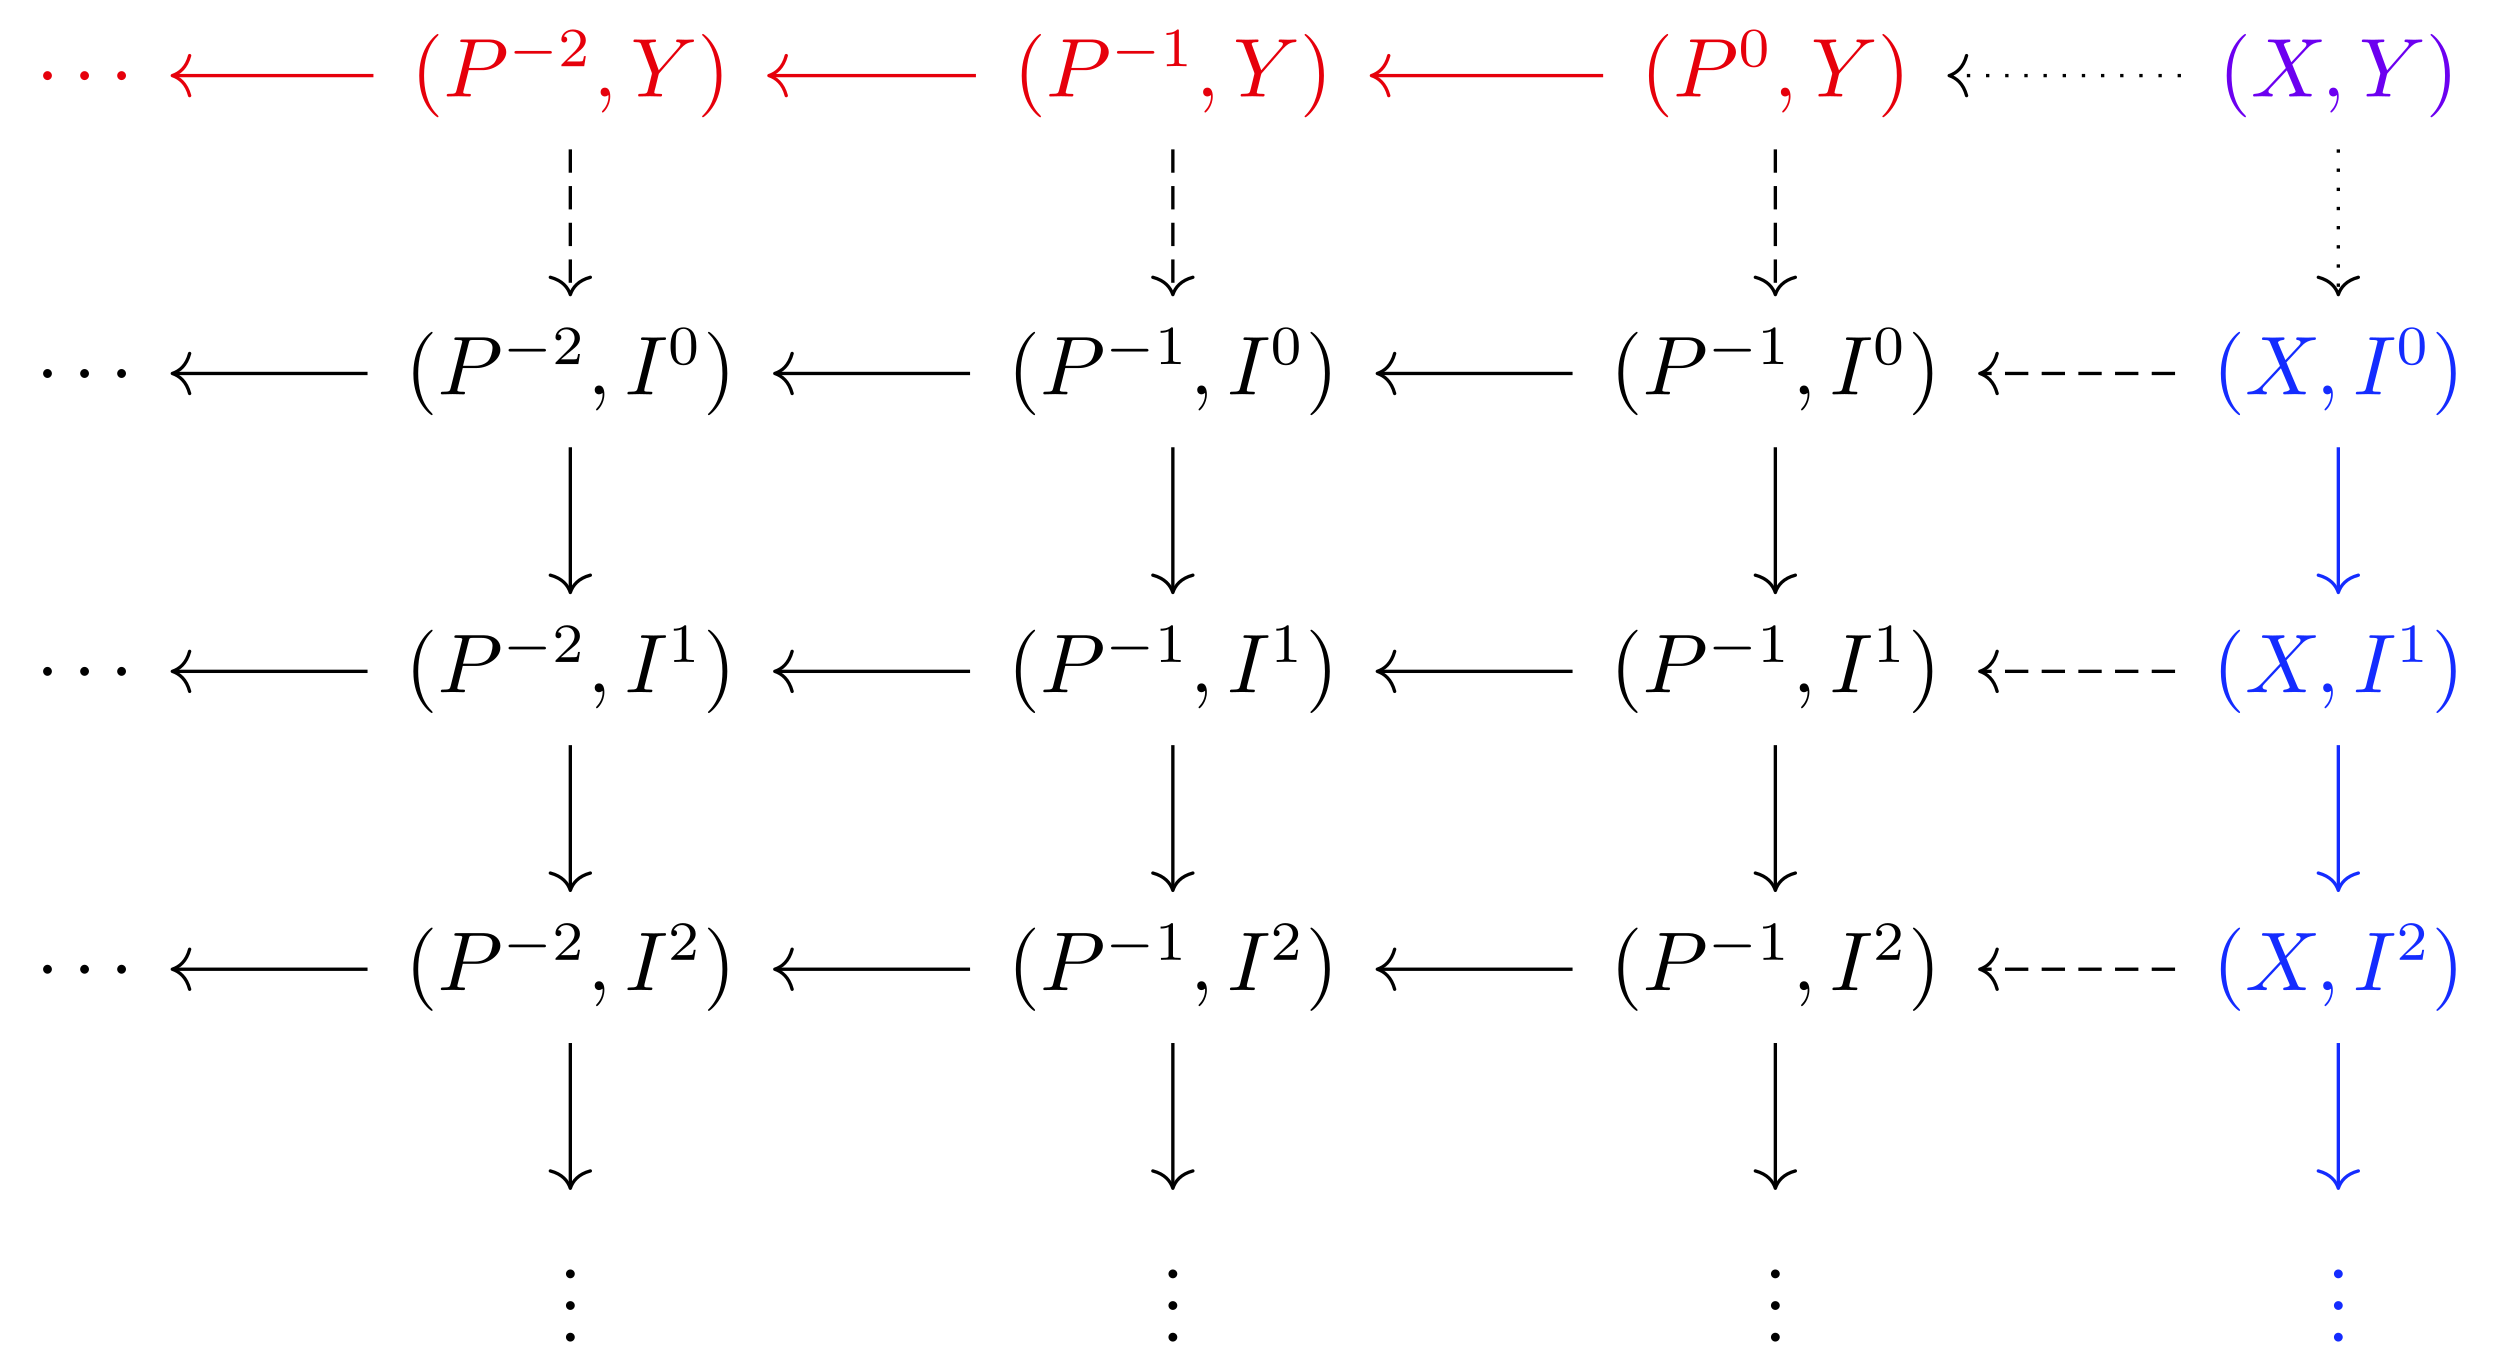 <?xml version="1.0" encoding="UTF-8"?>
<svg xmlns="http://www.w3.org/2000/svg" xmlns:xlink="http://www.w3.org/1999/xlink" width="314.853pt" height="172.802pt" viewBox="0 0 314.853 172.802" version="1.1">
<defs>
<g>
<symbol overflow="visible" id="glyph0-0">
<path style="stroke:none;" d=""/>
</symbol>
<symbol overflow="visible" id="glyph0-1">
<path style="stroke:none;" d="M 2.016 -2.625 C 2.016 -2.922 1.766 -3.188 1.453 -3.188 C 1.156 -3.188 0.906 -2.922 0.906 -2.625 C 0.906 -2.328 1.156 -2.062 1.453 -2.062 C 1.766 -2.062 2.016 -2.328 2.016 -2.625 Z M 2.016 -2.625 "/>
</symbol>
<symbol overflow="visible" id="glyph1-0">
<path style="stroke:none;" d=""/>
</symbol>
<symbol overflow="visible" id="glyph1-1">
<path style="stroke:none;" d="M 3.469 2.516 C 3.469 2.484 3.469 2.469 3.297 2.281 C 1.984 0.969 1.656 -1.016 1.656 -2.625 C 1.656 -4.453 2.047 -6.281 3.344 -7.594 C 3.469 -7.719 3.469 -7.734 3.469 -7.766 C 3.469 -7.844 3.438 -7.875 3.375 -7.875 C 3.266 -7.875 2.328 -7.156 1.703 -5.828 C 1.172 -4.672 1.047 -3.5 1.047 -2.625 C 1.047 -1.812 1.156 -0.531 1.734 0.656 C 2.359 1.938 3.266 2.625 3.375 2.625 C 3.438 2.625 3.469 2.594 3.469 2.516 Z M 3.469 2.516 "/>
</symbol>
<symbol overflow="visible" id="glyph1-2">
<path style="stroke:none;" d="M 3.031 -2.625 C 3.031 -3.438 2.922 -4.719 2.344 -5.906 C 1.719 -7.188 0.812 -7.875 0.703 -7.875 C 0.641 -7.875 0.594 -7.828 0.594 -7.766 C 0.594 -7.734 0.594 -7.719 0.797 -7.531 C 1.828 -6.484 2.422 -4.812 2.422 -2.625 C 2.422 -0.828 2.031 1.016 0.734 2.344 C 0.594 2.469 0.594 2.484 0.594 2.516 C 0.594 2.578 0.641 2.625 0.703 2.625 C 0.812 2.625 1.75 1.906 2.375 0.578 C 2.906 -0.578 3.031 -1.75 3.031 -2.625 Z M 3.031 -2.625 "/>
</symbol>
<symbol overflow="visible" id="glyph1-3">
<path style="stroke:none;" d="M 2.016 -0.562 C 2.016 -0.859 1.766 -1.109 1.453 -1.109 C 1.156 -1.109 0.906 -0.859 0.906 -0.562 C 0.906 -0.25 1.156 0 1.453 0 C 1.766 0 2.016 -0.25 2.016 -0.562 Z M 2.016 -0.562 "/>
</symbol>
<symbol overflow="visible" id="glyph2-0">
<path style="stroke:none;" d=""/>
</symbol>
<symbol overflow="visible" id="glyph2-1">
<path style="stroke:none;" d="M 3.188 -3.312 L 4.969 -3.312 C 6.453 -3.312 7.922 -4.406 7.922 -5.594 C 7.922 -6.391 7.219 -7.172 5.844 -7.172 L 2.453 -7.172 C 2.25 -7.172 2.125 -7.172 2.125 -6.969 C 2.125 -6.844 2.219 -6.844 2.438 -6.844 C 2.578 -6.844 2.766 -6.828 2.891 -6.828 C 3.062 -6.797 3.125 -6.766 3.125 -6.656 C 3.125 -6.609 3.109 -6.578 3.078 -6.453 L 1.672 -0.812 C 1.562 -0.406 1.547 -0.328 0.719 -0.328 C 0.531 -0.328 0.422 -0.328 0.422 -0.125 C 0.422 0 0.547 0 0.578 0 C 0.875 0 1.609 -0.031 1.906 -0.031 C 2.125 -0.031 2.359 -0.016 2.578 -0.016 C 2.812 -0.016 3.047 0 3.266 0 C 3.344 0 3.469 0 3.469 -0.203 C 3.469 -0.328 3.375 -0.328 3.188 -0.328 C 2.797 -0.328 2.5 -0.328 2.5 -0.516 C 2.5 -0.578 2.516 -0.625 2.531 -0.688 Z M 3.938 -6.453 C 4.031 -6.812 4.047 -6.844 4.5 -6.844 L 5.516 -6.844 C 6.391 -6.844 6.938 -6.562 6.938 -5.844 C 6.938 -5.422 6.734 -4.531 6.328 -4.141 C 5.797 -3.672 5.172 -3.594 4.703 -3.594 L 3.219 -3.594 Z M 3.938 -6.453 "/>
</symbol>
<symbol overflow="visible" id="glyph2-2">
<path style="stroke:none;" d="M 2.125 -0.016 C 2.125 -0.703 1.875 -1.109 1.453 -1.109 C 1.109 -1.109 0.906 -0.844 0.906 -0.562 C 0.906 -0.266 1.109 0 1.453 0 C 1.578 0 1.719 -0.047 1.828 -0.141 C 1.859 -0.156 1.875 -0.172 1.875 -0.172 C 1.891 -0.172 1.906 -0.156 1.906 -0.016 C 1.906 0.766 1.531 1.391 1.188 1.75 C 1.078 1.859 1.078 1.875 1.078 1.906 C 1.078 1.984 1.125 2.031 1.172 2.031 C 1.297 2.031 2.125 1.219 2.125 -0.016 Z M 2.125 -0.016 "/>
</symbol>
<symbol overflow="visible" id="glyph2-3">
<path style="stroke:none;" d="M 6.266 -5.969 L 6.422 -6.125 C 6.734 -6.438 7.078 -6.797 7.797 -6.844 C 7.906 -6.859 8 -6.859 8 -7.047 C 8 -7.125 7.953 -7.172 7.859 -7.172 C 7.594 -7.172 7.281 -7.141 7 -7.141 C 6.656 -7.141 6.297 -7.172 5.953 -7.172 C 5.891 -7.172 5.75 -7.172 5.75 -6.969 C 5.75 -6.859 5.859 -6.844 5.906 -6.844 C 5.984 -6.844 6.297 -6.828 6.297 -6.609 C 6.297 -6.422 6.047 -6.156 6 -6.094 L 3.562 -3.297 L 2.422 -6.422 C 2.359 -6.562 2.359 -6.578 2.359 -6.594 C 2.359 -6.844 2.859 -6.844 2.969 -6.844 C 3.125 -6.844 3.219 -6.844 3.219 -7.062 C 3.219 -7.172 3.094 -7.172 3.062 -7.172 C 2.766 -7.172 2.031 -7.141 1.75 -7.141 C 1.484 -7.141 0.828 -7.172 0.562 -7.172 C 0.5 -7.172 0.375 -7.172 0.375 -6.969 C 0.375 -6.844 0.469 -6.844 0.609 -6.844 C 1.234 -6.844 1.281 -6.75 1.375 -6.484 L 2.672 -3.031 C 2.672 -3 2.703 -2.891 2.703 -2.859 C 2.703 -2.828 2.281 -1.141 2.234 -0.938 C 2.094 -0.375 2.094 -0.344 1.25 -0.328 C 1.047 -0.328 0.969 -0.328 0.969 -0.109 C 0.969 0 1.094 0 1.109 0 C 1.406 0 2.141 -0.031 2.438 -0.031 C 2.734 -0.031 3.484 0 3.781 0 C 3.859 0 3.984 0 3.984 -0.203 C 3.984 -0.328 3.891 -0.328 3.688 -0.328 C 3.672 -0.328 3.469 -0.328 3.281 -0.344 C 3.062 -0.375 3 -0.391 3 -0.516 C 3 -0.594 3.094 -0.953 3.156 -1.172 L 3.516 -2.656 C 3.562 -2.859 3.578 -2.891 3.672 -2.984 Z M 6.266 -5.969 "/>
</symbol>
<symbol overflow="visible" id="glyph2-4">
<path style="stroke:none;" d="M 5.094 -4.312 L 4.203 -6.406 C 4.172 -6.484 4.156 -6.531 4.156 -6.547 C 4.156 -6.609 4.344 -6.797 4.781 -6.844 C 4.875 -6.859 4.984 -6.859 4.984 -7.047 C 4.984 -7.172 4.859 -7.172 4.828 -7.172 C 4.406 -7.172 3.953 -7.141 3.5 -7.141 C 3.25 -7.141 2.594 -7.172 2.328 -7.172 C 2.266 -7.172 2.141 -7.172 2.141 -6.969 C 2.141 -6.844 2.25 -6.844 2.391 -6.844 C 3.016 -6.844 3.078 -6.734 3.172 -6.516 L 4.406 -3.578 L 2.188 -1.203 L 2.062 -1.078 C 1.547 -0.531 1.047 -0.359 0.516 -0.328 C 0.375 -0.312 0.281 -0.312 0.281 -0.109 C 0.281 -0.109 0.281 0 0.422 0 C 0.734 0 1.078 -0.031 1.406 -0.031 C 1.797 -0.031 2.203 0 2.578 0 C 2.641 0 2.766 0 2.766 -0.203 C 2.766 -0.312 2.672 -0.328 2.641 -0.328 C 2.547 -0.344 2.219 -0.359 2.219 -0.656 C 2.219 -0.812 2.391 -0.984 2.516 -1.125 L 3.578 -2.25 L 4.531 -3.281 L 5.594 -0.781 C 5.625 -0.656 5.641 -0.656 5.641 -0.625 C 5.641 -0.547 5.438 -0.375 5.031 -0.328 C 4.906 -0.312 4.812 -0.297 4.812 -0.125 C 4.812 0 4.938 0 4.984 0 C 5.266 0 6 -0.031 6.297 -0.031 C 6.562 -0.031 7.203 0 7.469 0 C 7.531 0 7.672 0 7.672 -0.203 C 7.672 -0.328 7.562 -0.328 7.469 -0.328 C 6.766 -0.344 6.75 -0.375 6.578 -0.781 C 6.156 -1.766 5.453 -3.406 5.219 -4.031 C 5.938 -4.766 7.031 -6.016 7.375 -6.312 C 7.672 -6.562 8.078 -6.812 8.703 -6.844 C 8.844 -6.859 8.938 -6.859 8.938 -7.062 C 8.938 -7.062 8.938 -7.172 8.797 -7.172 C 8.484 -7.172 8.141 -7.141 7.812 -7.141 C 7.422 -7.141 7.031 -7.172 6.641 -7.172 C 6.578 -7.172 6.453 -7.172 6.453 -6.969 C 6.453 -6.891 6.5 -6.859 6.578 -6.844 C 6.672 -6.828 7 -6.812 7 -6.516 C 7 -6.375 6.875 -6.234 6.797 -6.141 Z M 5.094 -4.312 "/>
</symbol>
<symbol overflow="visible" id="glyph2-5">
<path style="stroke:none;" d="M 3.922 -6.359 C 4.016 -6.734 4.047 -6.844 4.875 -6.844 C 5.141 -6.844 5.219 -6.844 5.219 -7.047 C 5.219 -7.172 5.109 -7.172 5.062 -7.172 C 4.75 -7.172 3.984 -7.141 3.672 -7.141 C 3.359 -7.141 2.594 -7.172 2.281 -7.172 C 2.203 -7.172 2.062 -7.172 2.062 -6.969 C 2.062 -6.844 2.156 -6.844 2.359 -6.844 C 2.797 -6.844 3.094 -6.844 3.094 -6.641 C 3.094 -6.594 3.094 -6.578 3.062 -6.484 L 1.656 -0.812 C 1.547 -0.438 1.516 -0.328 0.688 -0.328 C 0.453 -0.328 0.359 -0.328 0.359 -0.109 C 0.359 0 0.484 0 0.516 0 C 0.812 0 1.578 -0.031 1.891 -0.031 C 2.203 -0.031 2.984 0 3.297 0 C 3.375 0 3.5 0 3.5 -0.203 C 3.5 -0.328 3.422 -0.328 3.188 -0.328 C 3 -0.328 2.953 -0.328 2.734 -0.344 C 2.516 -0.375 2.484 -0.406 2.484 -0.531 C 2.484 -0.609 2.5 -0.688 2.516 -0.766 Z M 3.922 -6.359 "/>
</symbol>
<symbol overflow="visible" id="glyph3-0">
<path style="stroke:none;" d=""/>
</symbol>
<symbol overflow="visible" id="glyph3-1">
<path style="stroke:none;" d="M 5.188 -1.578 C 5.297 -1.578 5.469 -1.578 5.469 -1.734 C 5.469 -1.922 5.297 -1.922 5.188 -1.922 L 1.031 -1.922 C 0.922 -1.922 0.75 -1.922 0.75 -1.75 C 0.75 -1.578 0.906 -1.578 1.031 -1.578 Z M 5.188 -1.578 "/>
</symbol>
<symbol overflow="visible" id="glyph4-0">
<path style="stroke:none;" d=""/>
</symbol>
<symbol overflow="visible" id="glyph4-1">
<path style="stroke:none;" d="M 3.516 -1.266 L 3.281 -1.266 C 3.266 -1.109 3.188 -0.703 3.094 -0.641 C 3.047 -0.594 2.516 -0.594 2.406 -0.594 L 1.125 -0.594 C 1.859 -1.234 2.109 -1.438 2.516 -1.766 C 3.031 -2.172 3.516 -2.609 3.516 -3.266 C 3.516 -4.109 2.781 -4.625 1.891 -4.625 C 1.031 -4.625 0.438 -4.016 0.438 -3.375 C 0.438 -3.031 0.734 -2.984 0.812 -2.984 C 0.969 -2.984 1.172 -3.109 1.172 -3.359 C 1.172 -3.484 1.125 -3.734 0.766 -3.734 C 0.984 -4.219 1.453 -4.375 1.781 -4.375 C 2.484 -4.375 2.844 -3.828 2.844 -3.266 C 2.844 -2.656 2.406 -2.188 2.188 -1.938 L 0.516 -0.266 C 0.438 -0.203 0.438 -0.188 0.438 0 L 3.312 0 Z M 3.516 -1.266 "/>
</symbol>
<symbol overflow="visible" id="glyph4-2">
<path style="stroke:none;" d="M 2.328 -4.438 C 2.328 -4.625 2.328 -4.625 2.125 -4.625 C 1.672 -4.188 1.047 -4.188 0.766 -4.188 L 0.766 -3.938 C 0.922 -3.938 1.391 -3.938 1.766 -4.125 L 1.766 -0.578 C 1.766 -0.344 1.766 -0.25 1.078 -0.25 L 0.812 -0.25 L 0.812 0 C 0.938 0 1.797 -0.031 2.047 -0.031 C 2.266 -0.031 3.141 0 3.297 0 L 3.297 -0.25 L 3.031 -0.25 C 2.328 -0.25 2.328 -0.344 2.328 -0.578 Z M 2.328 -4.438 "/>
</symbol>
<symbol overflow="visible" id="glyph4-3">
<path style="stroke:none;" d="M 3.594 -2.219 C 3.594 -2.984 3.5 -3.547 3.188 -4.031 C 2.969 -4.344 2.531 -4.625 1.984 -4.625 C 0.359 -4.625 0.359 -2.719 0.359 -2.219 C 0.359 -1.719 0.359 0.141 1.984 0.141 C 3.594 0.141 3.594 -1.719 3.594 -2.219 Z M 1.984 -0.062 C 1.656 -0.062 1.234 -0.25 1.094 -0.812 C 1 -1.219 1 -1.797 1 -2.312 C 1 -2.828 1 -3.359 1.094 -3.734 C 1.25 -4.281 1.688 -4.438 1.984 -4.438 C 2.359 -4.438 2.719 -4.203 2.844 -3.797 C 2.953 -3.422 2.969 -2.922 2.969 -2.312 C 2.969 -1.797 2.969 -1.281 2.875 -0.844 C 2.734 -0.203 2.266 -0.062 1.984 -0.062 Z M 1.984 -0.062 "/>
</symbol>
</g>
</defs>
<g id="surface1">
<g style="fill:rgb(90.195%,0%,4.314%);fill-opacity:1;">
  <use xlink:href="#glyph0-1" x="4.521" y="12.148"/>
</g>
<g style="fill:rgb(90.195%,0%,4.314%);fill-opacity:1;">
  <use xlink:href="#glyph0-1" x="9.191" y="12.148"/>
</g>
<g style="fill:rgb(90.195%,0%,4.314%);fill-opacity:1;">
  <use xlink:href="#glyph0-1" x="13.851" y="12.148"/>
</g>
<g style="fill:rgb(90.195%,0%,4.314%);fill-opacity:1;">
  <use xlink:href="#glyph1-1" x="51.752" y="12.148"/>
</g>
<g style="fill:rgb(90.195%,0%,4.314%);fill-opacity:1;">
  <use xlink:href="#glyph2-1" x="55.836" y="12.148"/>
</g>
<g style="fill:rgb(90.195%,0%,4.314%);fill-opacity:1;">
  <use xlink:href="#glyph3-1" x="64.035" y="8.337"/>
</g>
<g style="fill:rgb(90.195%,0%,4.314%);fill-opacity:1;">
  <use xlink:href="#glyph4-1" x="70.262" y="8.337"/>
</g>
<g style="fill:rgb(90.195%,0%,4.314%);fill-opacity:1;">
  <use xlink:href="#glyph2-2" x="74.731" y="12.148"/>
</g>
<g style="fill:rgb(90.195%,0%,4.314%);fill-opacity:1;">
  <use xlink:href="#glyph2-3" x="79.401" y="12.148"/>
</g>
<g style="fill:rgb(90.195%,0%,4.314%);fill-opacity:1;">
  <use xlink:href="#glyph1-2" x="87.827" y="12.148"/>
</g>
<g style="fill:rgb(90.195%,0%,4.314%);fill-opacity:1;">
  <use xlink:href="#glyph1-1" x="127.632" y="12.148"/>
</g>
<g style="fill:rgb(90.195%,0%,4.314%);fill-opacity:1;">
  <use xlink:href="#glyph2-1" x="131.715" y="12.148"/>
</g>
<g style="fill:rgb(90.195%,0%,4.314%);fill-opacity:1;">
  <use xlink:href="#glyph3-1" x="139.914" y="8.337"/>
</g>
<g style="fill:rgb(90.195%,0%,4.314%);fill-opacity:1;">
  <use xlink:href="#glyph4-2" x="146.141" y="8.337"/>
</g>
<g style="fill:rgb(90.195%,0%,4.314%);fill-opacity:1;">
  <use xlink:href="#glyph2-2" x="150.61" y="12.148"/>
</g>
<g style="fill:rgb(90.195%,0%,4.314%);fill-opacity:1;">
  <use xlink:href="#glyph2-3" x="155.28" y="12.148"/>
</g>
<g style="fill:rgb(90.195%,0%,4.314%);fill-opacity:1;">
  <use xlink:href="#glyph1-2" x="163.706" y="12.148"/>
</g>
<g style="fill:rgb(90.195%,0%,4.314%);fill-opacity:1;">
  <use xlink:href="#glyph1-1" x="206.623" y="12.148"/>
</g>
<g style="fill:rgb(90.195%,0%,4.314%);fill-opacity:1;">
  <use xlink:href="#glyph2-1" x="210.707" y="12.148"/>
</g>
<g style="fill:rgb(90.195%,0%,4.314%);fill-opacity:1;">
  <use xlink:href="#glyph4-3" x="218.906" y="8.337"/>
</g>
<g style="fill:rgb(90.195%,0%,4.314%);fill-opacity:1;">
  <use xlink:href="#glyph2-2" x="223.375" y="12.148"/>
</g>
<g style="fill:rgb(90.195%,0%,4.314%);fill-opacity:1;">
  <use xlink:href="#glyph2-3" x="228.045" y="12.148"/>
</g>
<g style="fill:rgb(90.195%,0%,4.314%);fill-opacity:1;">
  <use xlink:href="#glyph1-2" x="236.471" y="12.148"/>
</g>
<g style="fill:rgb(42.354%,0%,94.119%);fill-opacity:1;">
  <use xlink:href="#glyph1-1" x="279.389" y="12.148"/>
</g>
<g style="fill:rgb(42.354%,0%,94.119%);fill-opacity:1;">
  <use xlink:href="#glyph2-4" x="283.473" y="12.148"/>
</g>
<g style="fill:rgb(42.354%,0%,94.119%);fill-opacity:1;">
  <use xlink:href="#glyph2-2" x="292.414" y="12.148"/>
</g>
<g style="fill:rgb(42.354%,0%,94.119%);fill-opacity:1;">
  <use xlink:href="#glyph2-3" x="297.074" y="12.148"/>
</g>
<g style="fill:rgb(42.354%,0%,94.119%);fill-opacity:1;">
  <use xlink:href="#glyph1-2" x="305.508" y="12.148"/>
</g>
<g style="fill:rgb(0%,0%,0%);fill-opacity:1;">
  <use xlink:href="#glyph0-1" x="4.52" y="49.663"/>
</g>
<g style="fill:rgb(0%,0%,0%);fill-opacity:1;">
  <use xlink:href="#glyph0-1" x="9.19" y="49.663"/>
</g>
<g style="fill:rgb(0%,0%,0%);fill-opacity:1;">
  <use xlink:href="#glyph0-1" x="13.85" y="49.663"/>
</g>
<g style="fill:rgb(0%,0%,0%);fill-opacity:1;">
  <use xlink:href="#glyph1-1" x="51.011" y="49.663"/>
</g>
<g style="fill:rgb(0%,0%,0%);fill-opacity:1;">
  <use xlink:href="#glyph2-1" x="55.095" y="49.663"/>
</g>
<g style="fill:rgb(0%,0%,0%);fill-opacity:1;">
  <use xlink:href="#glyph3-1" x="63.294" y="45.852"/>
</g>
<g style="fill:rgb(0%,0%,0%);fill-opacity:1;">
  <use xlink:href="#glyph4-1" x="69.521" y="45.852"/>
</g>
<g style="fill:rgb(0%,0%,0%);fill-opacity:1;">
  <use xlink:href="#glyph2-2" x="73.99" y="49.663"/>
</g>
<g style="fill:rgb(0%,0%,0%);fill-opacity:1;">
  <use xlink:href="#glyph2-5" x="78.66" y="49.663"/>
</g>
<g style="fill:rgb(0%,0%,0%);fill-opacity:1;">
  <use xlink:href="#glyph4-3" x="84.096" y="45.852"/>
</g>
<g style="fill:rgb(0%,0%,0%);fill-opacity:1;">
  <use xlink:href="#glyph1-2" x="88.566" y="49.663"/>
</g>
<g style="fill:rgb(0%,0%,0%);fill-opacity:1;">
  <use xlink:href="#glyph1-1" x="126.891" y="49.663"/>
</g>
<g style="fill:rgb(0%,0%,0%);fill-opacity:1;">
  <use xlink:href="#glyph2-1" x="130.974" y="49.663"/>
</g>
<g style="fill:rgb(0%,0%,0%);fill-opacity:1;">
  <use xlink:href="#glyph3-1" x="139.173" y="45.852"/>
</g>
<g style="fill:rgb(0%,0%,0%);fill-opacity:1;">
  <use xlink:href="#glyph4-2" x="145.4" y="45.852"/>
</g>
<g style="fill:rgb(0%,0%,0%);fill-opacity:1;">
  <use xlink:href="#glyph2-2" x="149.869" y="49.663"/>
</g>
<g style="fill:rgb(0%,0%,0%);fill-opacity:1;">
  <use xlink:href="#glyph2-5" x="154.539" y="49.663"/>
</g>
<g style="fill:rgb(0%,0%,0%);fill-opacity:1;">
  <use xlink:href="#glyph4-3" x="159.976" y="45.852"/>
</g>
<g style="fill:rgb(0%,0%,0%);fill-opacity:1;">
  <use xlink:href="#glyph1-2" x="164.445" y="49.663"/>
</g>
<g style="fill:rgb(0%,0%,0%);fill-opacity:1;">
  <use xlink:href="#glyph1-1" x="202.77" y="49.663"/>
</g>
<g style="fill:rgb(0%,0%,0%);fill-opacity:1;">
  <use xlink:href="#glyph2-1" x="206.853" y="49.663"/>
</g>
<g style="fill:rgb(0%,0%,0%);fill-opacity:1;">
  <use xlink:href="#glyph3-1" x="215.053" y="45.852"/>
</g>
<g style="fill:rgb(0%,0%,0%);fill-opacity:1;">
  <use xlink:href="#glyph4-2" x="221.279" y="45.852"/>
</g>
<g style="fill:rgb(0%,0%,0%);fill-opacity:1;">
  <use xlink:href="#glyph2-2" x="225.749" y="49.663"/>
</g>
<g style="fill:rgb(0%,0%,0%);fill-opacity:1;">
  <use xlink:href="#glyph2-5" x="230.419" y="49.663"/>
</g>
<g style="fill:rgb(0%,0%,0%);fill-opacity:1;">
  <use xlink:href="#glyph4-3" x="235.855" y="45.852"/>
</g>
<g style="fill:rgb(0%,0%,0%);fill-opacity:1;">
  <use xlink:href="#glyph1-2" x="240.324" y="49.663"/>
</g>
<g style="fill:rgb(7.841%,17.255%,100%);fill-opacity:1;">
  <use xlink:href="#glyph1-1" x="278.649" y="49.663"/>
</g>
<g style="fill:rgb(7.841%,17.255%,100%);fill-opacity:1;">
  <use xlink:href="#glyph2-4" x="282.733" y="49.663"/>
</g>
<g style="fill:rgb(7.841%,17.255%,100%);fill-opacity:1;">
  <use xlink:href="#glyph2-2" x="291.674" y="49.663"/>
</g>
<g style="fill:rgb(7.841%,17.255%,100%);fill-opacity:1;">
  <use xlink:href="#glyph2-5" x="296.334" y="49.663"/>
</g>
<g style="fill:rgb(7.841%,17.255%,100%);fill-opacity:1;">
  <use xlink:href="#glyph4-3" x="301.778" y="45.852"/>
</g>
<g style="fill:rgb(7.841%,17.255%,100%);fill-opacity:1;">
  <use xlink:href="#glyph1-2" x="306.248" y="49.663"/>
</g>
<g style="fill:rgb(0%,0%,0%);fill-opacity:1;">
  <use xlink:href="#glyph0-1" x="4.52" y="87.178"/>
</g>
<g style="fill:rgb(0%,0%,0%);fill-opacity:1;">
  <use xlink:href="#glyph0-1" x="9.19" y="87.178"/>
</g>
<g style="fill:rgb(0%,0%,0%);fill-opacity:1;">
  <use xlink:href="#glyph0-1" x="13.85" y="87.178"/>
</g>
<g style="fill:rgb(0%,0%,0%);fill-opacity:1;">
  <use xlink:href="#glyph1-1" x="51.011" y="87.178"/>
</g>
<g style="fill:rgb(0%,0%,0%);fill-opacity:1;">
  <use xlink:href="#glyph2-1" x="55.095" y="87.178"/>
</g>
<g style="fill:rgb(0%,0%,0%);fill-opacity:1;">
  <use xlink:href="#glyph3-1" x="63.294" y="83.367"/>
</g>
<g style="fill:rgb(0%,0%,0%);fill-opacity:1;">
  <use xlink:href="#glyph4-1" x="69.521" y="83.367"/>
</g>
<g style="fill:rgb(0%,0%,0%);fill-opacity:1;">
  <use xlink:href="#glyph2-2" x="73.99" y="87.178"/>
</g>
<g style="fill:rgb(0%,0%,0%);fill-opacity:1;">
  <use xlink:href="#glyph2-5" x="78.66" y="87.178"/>
</g>
<g style="fill:rgb(0%,0%,0%);fill-opacity:1;">
  <use xlink:href="#glyph4-2" x="84.096" y="83.367"/>
</g>
<g style="fill:rgb(0%,0%,0%);fill-opacity:1;">
  <use xlink:href="#glyph1-2" x="88.566" y="87.178"/>
</g>
<g style="fill:rgb(0%,0%,0%);fill-opacity:1;">
  <use xlink:href="#glyph1-1" x="126.891" y="87.178"/>
</g>
<g style="fill:rgb(0%,0%,0%);fill-opacity:1;">
  <use xlink:href="#glyph2-1" x="130.974" y="87.178"/>
</g>
<g style="fill:rgb(0%,0%,0%);fill-opacity:1;">
  <use xlink:href="#glyph3-1" x="139.173" y="83.367"/>
</g>
<g style="fill:rgb(0%,0%,0%);fill-opacity:1;">
  <use xlink:href="#glyph4-2" x="145.4" y="83.367"/>
</g>
<g style="fill:rgb(0%,0%,0%);fill-opacity:1;">
  <use xlink:href="#glyph2-2" x="149.869" y="87.178"/>
</g>
<g style="fill:rgb(0%,0%,0%);fill-opacity:1;">
  <use xlink:href="#glyph2-5" x="154.539" y="87.178"/>
</g>
<g style="fill:rgb(0%,0%,0%);fill-opacity:1;">
  <use xlink:href="#glyph4-2" x="159.976" y="83.367"/>
</g>
<g style="fill:rgb(0%,0%,0%);fill-opacity:1;">
  <use xlink:href="#glyph1-2" x="164.445" y="87.178"/>
</g>
<g style="fill:rgb(0%,0%,0%);fill-opacity:1;">
  <use xlink:href="#glyph1-1" x="202.77" y="87.178"/>
</g>
<g style="fill:rgb(0%,0%,0%);fill-opacity:1;">
  <use xlink:href="#glyph2-1" x="206.853" y="87.178"/>
</g>
<g style="fill:rgb(0%,0%,0%);fill-opacity:1;">
  <use xlink:href="#glyph3-1" x="215.053" y="83.367"/>
</g>
<g style="fill:rgb(0%,0%,0%);fill-opacity:1;">
  <use xlink:href="#glyph4-2" x="221.279" y="83.367"/>
</g>
<g style="fill:rgb(0%,0%,0%);fill-opacity:1;">
  <use xlink:href="#glyph2-2" x="225.749" y="87.178"/>
</g>
<g style="fill:rgb(0%,0%,0%);fill-opacity:1;">
  <use xlink:href="#glyph2-5" x="230.419" y="87.178"/>
</g>
<g style="fill:rgb(0%,0%,0%);fill-opacity:1;">
  <use xlink:href="#glyph4-2" x="235.855" y="83.367"/>
</g>
<g style="fill:rgb(0%,0%,0%);fill-opacity:1;">
  <use xlink:href="#glyph1-2" x="240.324" y="87.178"/>
</g>
<g style="fill:rgb(7.841%,17.255%,100%);fill-opacity:1;">
  <use xlink:href="#glyph1-1" x="278.649" y="87.178"/>
</g>
<g style="fill:rgb(7.841%,17.255%,100%);fill-opacity:1;">
  <use xlink:href="#glyph2-4" x="282.733" y="87.178"/>
</g>
<g style="fill:rgb(7.841%,17.255%,100%);fill-opacity:1;">
  <use xlink:href="#glyph2-2" x="291.674" y="87.178"/>
</g>
<g style="fill:rgb(7.841%,17.255%,100%);fill-opacity:1;">
  <use xlink:href="#glyph2-5" x="296.334" y="87.178"/>
</g>
<g style="fill:rgb(7.841%,17.255%,100%);fill-opacity:1;">
  <use xlink:href="#glyph4-2" x="301.778" y="83.367"/>
</g>
<g style="fill:rgb(7.841%,17.255%,100%);fill-opacity:1;">
  <use xlink:href="#glyph1-2" x="306.248" y="87.178"/>
</g>
<g style="fill:rgb(0%,0%,0%);fill-opacity:1;">
  <use xlink:href="#glyph0-1" x="4.52" y="124.693"/>
</g>
<g style="fill:rgb(0%,0%,0%);fill-opacity:1;">
  <use xlink:href="#glyph0-1" x="9.19" y="124.693"/>
</g>
<g style="fill:rgb(0%,0%,0%);fill-opacity:1;">
  <use xlink:href="#glyph0-1" x="13.85" y="124.693"/>
</g>
<g style="fill:rgb(0%,0%,0%);fill-opacity:1;">
  <use xlink:href="#glyph1-1" x="51.011" y="124.693"/>
</g>
<g style="fill:rgb(0%,0%,0%);fill-opacity:1;">
  <use xlink:href="#glyph2-1" x="55.095" y="124.693"/>
</g>
<g style="fill:rgb(0%,0%,0%);fill-opacity:1;">
  <use xlink:href="#glyph3-1" x="63.294" y="120.882"/>
</g>
<g style="fill:rgb(0%,0%,0%);fill-opacity:1;">
  <use xlink:href="#glyph4-1" x="69.521" y="120.882"/>
</g>
<g style="fill:rgb(0%,0%,0%);fill-opacity:1;">
  <use xlink:href="#glyph2-2" x="73.99" y="124.693"/>
</g>
<g style="fill:rgb(0%,0%,0%);fill-opacity:1;">
  <use xlink:href="#glyph2-5" x="78.66" y="124.693"/>
</g>
<g style="fill:rgb(0%,0%,0%);fill-opacity:1;">
  <use xlink:href="#glyph4-1" x="84.096" y="120.882"/>
</g>
<g style="fill:rgb(0%,0%,0%);fill-opacity:1;">
  <use xlink:href="#glyph1-2" x="88.566" y="124.693"/>
</g>
<g style="fill:rgb(0%,0%,0%);fill-opacity:1;">
  <use xlink:href="#glyph1-1" x="126.891" y="124.693"/>
</g>
<g style="fill:rgb(0%,0%,0%);fill-opacity:1;">
  <use xlink:href="#glyph2-1" x="130.974" y="124.693"/>
</g>
<g style="fill:rgb(0%,0%,0%);fill-opacity:1;">
  <use xlink:href="#glyph3-1" x="139.173" y="120.882"/>
</g>
<g style="fill:rgb(0%,0%,0%);fill-opacity:1;">
  <use xlink:href="#glyph4-2" x="145.4" y="120.882"/>
</g>
<g style="fill:rgb(0%,0%,0%);fill-opacity:1;">
  <use xlink:href="#glyph2-2" x="149.869" y="124.693"/>
</g>
<g style="fill:rgb(0%,0%,0%);fill-opacity:1;">
  <use xlink:href="#glyph2-5" x="154.539" y="124.693"/>
</g>
<g style="fill:rgb(0%,0%,0%);fill-opacity:1;">
  <use xlink:href="#glyph4-1" x="159.976" y="120.882"/>
</g>
<g style="fill:rgb(0%,0%,0%);fill-opacity:1;">
  <use xlink:href="#glyph1-2" x="164.445" y="124.693"/>
</g>
<g style="fill:rgb(0%,0%,0%);fill-opacity:1;">
  <use xlink:href="#glyph1-1" x="202.77" y="124.693"/>
</g>
<g style="fill:rgb(0%,0%,0%);fill-opacity:1;">
  <use xlink:href="#glyph2-1" x="206.853" y="124.693"/>
</g>
<g style="fill:rgb(0%,0%,0%);fill-opacity:1;">
  <use xlink:href="#glyph3-1" x="215.053" y="120.882"/>
</g>
<g style="fill:rgb(0%,0%,0%);fill-opacity:1;">
  <use xlink:href="#glyph4-2" x="221.279" y="120.882"/>
</g>
<g style="fill:rgb(0%,0%,0%);fill-opacity:1;">
  <use xlink:href="#glyph2-2" x="225.749" y="124.693"/>
</g>
<g style="fill:rgb(0%,0%,0%);fill-opacity:1;">
  <use xlink:href="#glyph2-5" x="230.419" y="124.693"/>
</g>
<g style="fill:rgb(0%,0%,0%);fill-opacity:1;">
  <use xlink:href="#glyph4-1" x="235.855" y="120.882"/>
</g>
<g style="fill:rgb(0%,0%,0%);fill-opacity:1;">
  <use xlink:href="#glyph1-2" x="240.324" y="124.693"/>
</g>
<g style="fill:rgb(7.841%,17.255%,100%);fill-opacity:1;">
  <use xlink:href="#glyph1-1" x="278.649" y="124.693"/>
</g>
<g style="fill:rgb(7.841%,17.255%,100%);fill-opacity:1;">
  <use xlink:href="#glyph2-4" x="282.733" y="124.693"/>
</g>
<g style="fill:rgb(7.841%,17.255%,100%);fill-opacity:1;">
  <use xlink:href="#glyph2-2" x="291.674" y="124.693"/>
</g>
<g style="fill:rgb(7.841%,17.255%,100%);fill-opacity:1;">
  <use xlink:href="#glyph2-5" x="296.334" y="124.693"/>
</g>
<g style="fill:rgb(7.841%,17.255%,100%);fill-opacity:1;">
  <use xlink:href="#glyph4-1" x="301.778" y="120.882"/>
</g>
<g style="fill:rgb(7.841%,17.255%,100%);fill-opacity:1;">
  <use xlink:href="#glyph1-2" x="306.248" y="124.693"/>
</g>
<g style="fill:rgb(0%,0%,0%);fill-opacity:1;">
  <use xlink:href="#glyph1-3" x="70.372" y="160.989"/>
</g>
<g style="fill:rgb(0%,0%,0%);fill-opacity:1;">
  <use xlink:href="#glyph1-3" x="70.372" y="164.974"/>
</g>
<g style="fill:rgb(0%,0%,0%);fill-opacity:1;">
  <use xlink:href="#glyph1-3" x="70.372" y="168.959"/>
</g>
<g style="fill:rgb(0%,0%,0%);fill-opacity:1;">
  <use xlink:href="#glyph1-3" x="146.251" y="160.989"/>
</g>
<g style="fill:rgb(0%,0%,0%);fill-opacity:1;">
  <use xlink:href="#glyph1-3" x="146.251" y="164.974"/>
</g>
<g style="fill:rgb(0%,0%,0%);fill-opacity:1;">
  <use xlink:href="#glyph1-3" x="146.251" y="168.959"/>
</g>
<g style="fill:rgb(0%,0%,0%);fill-opacity:1;">
  <use xlink:href="#glyph1-3" x="222.13" y="160.989"/>
</g>
<g style="fill:rgb(0%,0%,0%);fill-opacity:1;">
  <use xlink:href="#glyph1-3" x="222.13" y="164.974"/>
</g>
<g style="fill:rgb(0%,0%,0%);fill-opacity:1;">
  <use xlink:href="#glyph1-3" x="222.13" y="168.959"/>
</g>
<g style="fill:rgb(7.841%,17.255%,100%);fill-opacity:1;">
  <use xlink:href="#glyph1-3" x="293.032" y="160.989"/>
</g>
<g style="fill:rgb(7.841%,17.255%,100%);fill-opacity:1;">
  <use xlink:href="#glyph1-3" x="293.032" y="164.974"/>
</g>
<g style="fill:rgb(7.841%,17.255%,100%);fill-opacity:1;">
  <use xlink:href="#glyph1-3" x="293.032" y="168.959"/>
</g>
<path style="fill:none;stroke-width:0.42;stroke-linecap:butt;stroke-linejoin:miter;stroke:rgb(90.195%,0%,4.314%);stroke-opacity:1;stroke-miterlimit:10;" d="M -110.395 76.881 L -135.516 76.881 " transform="matrix(1,0,0,-1,157.426,86.401)"/>
<path style="fill:none;stroke-width:0.42;stroke-linecap:round;stroke-linejoin:round;stroke:rgb(90.195%,0%,4.314%);stroke-opacity:1;stroke-miterlimit:10;" d="M -2.184 2.522 C -1.786 1.01 -0.895 0.295 -0.001 -0.002 C -0.895 -0.295 -1.786 -1.01 -2.184 -2.521 " transform="matrix(-1,0,0,1,21.699,9.521)"/>
<path style="fill:none;stroke-width:0.42;stroke-linecap:butt;stroke-linejoin:miter;stroke:rgb(0%,0%,0%);stroke-opacity:1;stroke-dasharray:2.94,1.68;stroke-miterlimit:10;" d="M -85.598 67.588 L -85.598 49.506 " transform="matrix(1,0,0,-1,157.426,86.401)"/>
<path style="fill:none;stroke-width:0.42;stroke-linecap:round;stroke-linejoin:round;stroke:rgb(0%,0%,0%);stroke-opacity:1;stroke-miterlimit:10;" d="M -2.183 2.518 C -1.785 1.006 -0.894 0.295 0 -0.002 C -0.894 -0.294 -1.785 -1.009 -2.183 -2.521 " transform="matrix(0,1,1,0,71.83,37.105)"/>
<path style="fill:none;stroke-width:0.42;stroke-linecap:butt;stroke-linejoin:miter;stroke:rgb(90.195%,0%,4.314%);stroke-opacity:1;stroke-miterlimit:10;" d="M -34.516 76.881 L -60.375 76.881 " transform="matrix(1,0,0,-1,157.426,86.401)"/>
<path style="fill:none;stroke-width:0.42;stroke-linecap:round;stroke-linejoin:round;stroke:rgb(90.195%,0%,4.314%);stroke-opacity:1;stroke-miterlimit:10;" d="M -2.184 2.522 C -1.786 1.01 -0.895 0.295 -0.001 -0.002 C -0.895 -0.295 -1.786 -1.01 -2.184 -2.521 " transform="matrix(-1,0,0,1,96.839,9.521)"/>
<path style="fill:none;stroke-width:0.42;stroke-linecap:butt;stroke-linejoin:miter;stroke:rgb(0%,0%,0%);stroke-opacity:1;stroke-dasharray:2.94,1.68;stroke-miterlimit:10;" d="M -9.715 67.588 L -9.715 49.506 " transform="matrix(1,0,0,-1,157.426,86.401)"/>
<path style="fill:none;stroke-width:0.42;stroke-linecap:round;stroke-linejoin:round;stroke:rgb(0%,0%,0%);stroke-opacity:1;stroke-miterlimit:10;" d="M -2.183 2.521 C -1.785 1.009 -0.894 0.294 0 0.001 C -0.894 -0.296 -1.785 -1.007 -2.183 -2.519 " transform="matrix(0,1,1,0,147.71,37.105)"/>
<path style="fill:none;stroke-width:0.42;stroke-linecap:butt;stroke-linejoin:miter;stroke:rgb(90.195%,0%,4.314%);stroke-opacity:1;stroke-miterlimit:10;" d="M 44.476 76.881 L 15.504 76.881 " transform="matrix(1,0,0,-1,157.426,86.401)"/>
<path style="fill:none;stroke-width:0.42;stroke-linecap:round;stroke-linejoin:round;stroke:rgb(90.195%,0%,4.314%);stroke-opacity:1;stroke-miterlimit:10;" d="M -2.183 2.522 C -1.785 1.01 -0.894 0.295 0.001 -0.002 C -0.894 -0.295 -1.785 -1.01 -2.183 -2.521 " transform="matrix(-1,0,0,1,172.719,9.521)"/>
<path style="fill:none;stroke-width:0.42;stroke-linecap:butt;stroke-linejoin:miter;stroke:rgb(0%,0%,0%);stroke-opacity:1;stroke-dasharray:2.94,1.68;stroke-miterlimit:10;" d="M 66.164 67.588 L 66.164 49.506 " transform="matrix(1,0,0,-1,157.426,86.401)"/>
<path style="fill:none;stroke-width:0.42;stroke-linecap:round;stroke-linejoin:round;stroke:rgb(0%,0%,0%);stroke-opacity:1;stroke-miterlimit:10;" d="M -2.183 2.519 C -1.785 1.007 -0.894 0.293 0 -0 C -0.894 -0.293 -1.785 -1.008 -2.183 -2.52 " transform="matrix(0,1,1,0,223.59,37.105)"/>
<path style="fill:none;stroke-width:0.42;stroke-linecap:butt;stroke-linejoin:miter;stroke:rgb(0%,0%,0%);stroke-opacity:1;stroke-dasharray:0.42,1.993;stroke-miterlimit:10;" d="M 117.246 76.881 L 88.269 76.881 " transform="matrix(1,0,0,-1,157.426,86.401)"/>
<path style="fill:none;stroke-width:0.42;stroke-linecap:round;stroke-linejoin:round;stroke:rgb(0%,0%,0%);stroke-opacity:1;stroke-miterlimit:10;" d="M -2.186 2.522 C -1.783 1.01 -0.897 0.295 0.002 -0.002 C -0.897 -0.295 -1.783 -1.01 -2.186 -2.521 " transform="matrix(-1,0,0,1,245.486,9.521)"/>
<path style="fill:none;stroke-width:0.42;stroke-linecap:butt;stroke-linejoin:miter;stroke:rgb(0%,0%,0%);stroke-opacity:1;stroke-dasharray:0.42,1.993;stroke-miterlimit:10;" d="M 137.066 67.588 L 137.066 49.506 " transform="matrix(1,0,0,-1,157.426,86.401)"/>
<path style="fill:none;stroke-width:0.42;stroke-linecap:round;stroke-linejoin:round;stroke:rgb(0%,0%,0%);stroke-opacity:1;stroke-miterlimit:10;" d="M -2.183 2.519 C -1.785 1.008 -0.894 0.293 0 -0 C -0.894 -0.293 -1.785 -1.008 -2.183 -2.52 " transform="matrix(0,1,1,0,294.492,37.105)"/>
<path style="fill:none;stroke-width:0.42;stroke-linecap:butt;stroke-linejoin:miter;stroke:rgb(0%,0%,0%);stroke-opacity:1;stroke-miterlimit:10;" d="M -111.137 39.366 L -135.516 39.366 " transform="matrix(1,0,0,-1,157.426,86.401)"/>
<path style="fill:none;stroke-width:0.42;stroke-linecap:round;stroke-linejoin:round;stroke:rgb(0%,0%,0%);stroke-opacity:1;stroke-miterlimit:10;" d="M -2.184 2.522 C -1.786 1.01 -0.895 0.295 -0.001 -0.002 C -0.895 -0.295 -1.786 -1.01 -2.184 -2.521 " transform="matrix(-1,0,0,1,21.699,47.037)"/>
<path style="fill:none;stroke-width:0.42;stroke-linecap:butt;stroke-linejoin:miter;stroke:rgb(0%,0%,0%);stroke-opacity:1;stroke-miterlimit:10;" d="M -85.598 30.073 L -85.598 11.991 " transform="matrix(1,0,0,-1,157.426,86.401)"/>
<path style="fill:none;stroke-width:0.42;stroke-linecap:round;stroke-linejoin:round;stroke:rgb(0%,0%,0%);stroke-opacity:1;stroke-miterlimit:10;" d="M -2.183 2.518 C -1.785 1.006 -0.894 0.295 0 -0.002 C -0.894 -0.294 -1.785 -1.009 -2.183 -2.521 " transform="matrix(0,1,1,0,71.83,74.621)"/>
<path style="fill:none;stroke-width:0.42;stroke-linecap:butt;stroke-linejoin:miter;stroke:rgb(0%,0%,0%);stroke-opacity:1;stroke-miterlimit:10;" d="M -35.254 39.366 L -59.637 39.366 " transform="matrix(1,0,0,-1,157.426,86.401)"/>
<path style="fill:none;stroke-width:0.42;stroke-linecap:round;stroke-linejoin:round;stroke:rgb(0%,0%,0%);stroke-opacity:1;stroke-miterlimit:10;" d="M -2.183 2.522 C -1.784 1.01 -0.898 0.295 0.001 -0.002 C -0.898 -0.295 -1.784 -1.01 -2.183 -2.521 " transform="matrix(-1,0,0,1,97.579,47.037)"/>
<path style="fill:none;stroke-width:0.42;stroke-linecap:butt;stroke-linejoin:miter;stroke:rgb(0%,0%,0%);stroke-opacity:1;stroke-miterlimit:10;" d="M -9.715 30.073 L -9.715 11.991 " transform="matrix(1,0,0,-1,157.426,86.401)"/>
<path style="fill:none;stroke-width:0.42;stroke-linecap:round;stroke-linejoin:round;stroke:rgb(0%,0%,0%);stroke-opacity:1;stroke-miterlimit:10;" d="M -2.183 2.521 C -1.785 1.009 -0.894 0.294 0 0.001 C -0.894 -0.296 -1.785 -1.007 -2.183 -2.519 " transform="matrix(0,1,1,0,147.71,74.621)"/>
<path style="fill:none;stroke-width:0.42;stroke-linecap:butt;stroke-linejoin:miter;stroke:rgb(0%,0%,0%);stroke-opacity:1;stroke-miterlimit:10;" d="M 40.625 39.366 L 16.242 39.366 " transform="matrix(1,0,0,-1,157.426,86.401)"/>
<path style="fill:none;stroke-width:0.42;stroke-linecap:round;stroke-linejoin:round;stroke:rgb(0%,0%,0%);stroke-opacity:1;stroke-miterlimit:10;" d="M -2.185 2.522 C -1.783 1.01 -0.896 0.295 -0.002 -0.002 C -0.896 -0.295 -1.783 -1.01 -2.185 -2.521 " transform="matrix(-1,0,0,1,173.459,47.037)"/>
<path style="fill:none;stroke-width:0.42;stroke-linecap:butt;stroke-linejoin:miter;stroke:rgb(0%,0%,0%);stroke-opacity:1;stroke-miterlimit:10;" d="M 66.164 30.073 L 66.164 11.991 " transform="matrix(1,0,0,-1,157.426,86.401)"/>
<path style="fill:none;stroke-width:0.42;stroke-linecap:round;stroke-linejoin:round;stroke:rgb(0%,0%,0%);stroke-opacity:1;stroke-miterlimit:10;" d="M -2.183 2.519 C -1.785 1.007 -0.894 0.293 0 -0 C -0.894 -0.293 -1.785 -1.008 -2.183 -2.52 " transform="matrix(0,1,1,0,223.59,74.621)"/>
<path style="fill:none;stroke-width:0.42;stroke-linecap:butt;stroke-linejoin:miter;stroke:rgb(0%,0%,0%);stroke-opacity:1;stroke-dasharray:2.94,1.68;stroke-miterlimit:10;" d="M 116.504 39.366 L 92.125 39.366 " transform="matrix(1,0,0,-1,157.426,86.401)"/>
<path style="fill:none;stroke-width:0.42;stroke-linecap:round;stroke-linejoin:round;stroke:rgb(0%,0%,0%);stroke-opacity:1;stroke-miterlimit:10;" d="M -2.184 2.522 C -1.786 1.01 -0.895 0.295 -0 -0.002 C -0.895 -0.295 -1.786 -1.01 -2.184 -2.521 " transform="matrix(-1,0,0,1,249.339,47.037)"/>
<path style="fill:none;stroke-width:0.42;stroke-linecap:butt;stroke-linejoin:miter;stroke:rgb(7.841%,17.255%,100%);stroke-opacity:1;stroke-miterlimit:10;" d="M 137.066 30.073 L 137.066 11.991 " transform="matrix(1,0,0,-1,157.426,86.401)"/>
<path style="fill:none;stroke-width:0.42;stroke-linecap:round;stroke-linejoin:round;stroke:rgb(7.841%,17.255%,100%);stroke-opacity:1;stroke-miterlimit:10;" d="M -2.183 2.519 C -1.785 1.008 -0.894 0.293 0 -0 C -0.894 -0.293 -1.785 -1.008 -2.183 -2.52 " transform="matrix(0,1,1,0,294.492,74.621)"/>
<path style="fill:none;stroke-width:0.42;stroke-linecap:butt;stroke-linejoin:miter;stroke:rgb(0%,0%,0%);stroke-opacity:1;stroke-miterlimit:10;" d="M -111.137 1.85 L -135.516 1.85 " transform="matrix(1,0,0,-1,157.426,86.401)"/>
<path style="fill:none;stroke-width:0.42;stroke-linecap:round;stroke-linejoin:round;stroke:rgb(0%,0%,0%);stroke-opacity:1;stroke-miterlimit:10;" d="M -2.184 2.522 C -1.786 1.006 -0.895 0.295 -0.001 -0.002 C -0.895 -0.295 -1.786 -1.01 -2.184 -2.521 " transform="matrix(-1,0,0,1,21.699,84.553)"/>
<path style="fill:none;stroke-width:0.42;stroke-linecap:butt;stroke-linejoin:miter;stroke:rgb(0%,0%,0%);stroke-opacity:1;stroke-miterlimit:10;" d="M -85.598 -7.443 L -85.598 -25.525 " transform="matrix(1,0,0,-1,157.426,86.401)"/>
<path style="fill:none;stroke-width:0.42;stroke-linecap:round;stroke-linejoin:round;stroke:rgb(0%,0%,0%);stroke-opacity:1;stroke-miterlimit:10;" d="M -2.183 2.518 C -1.785 1.006 -0.894 0.295 0 -0.002 C -0.894 -0.294 -1.785 -1.009 -2.183 -2.521 " transform="matrix(0,1,1,0,71.83,112.136)"/>
<path style="fill:none;stroke-width:0.42;stroke-linecap:butt;stroke-linejoin:miter;stroke:rgb(0%,0%,0%);stroke-opacity:1;stroke-miterlimit:10;" d="M -35.254 1.85 L -59.637 1.85 " transform="matrix(1,0,0,-1,157.426,86.401)"/>
<path style="fill:none;stroke-width:0.42;stroke-linecap:round;stroke-linejoin:round;stroke:rgb(0%,0%,0%);stroke-opacity:1;stroke-miterlimit:10;" d="M -2.183 2.522 C -1.784 1.006 -0.898 0.295 0.001 -0.002 C -0.898 -0.295 -1.784 -1.01 -2.183 -2.521 " transform="matrix(-1,0,0,1,97.579,84.553)"/>
<path style="fill:none;stroke-width:0.42;stroke-linecap:butt;stroke-linejoin:miter;stroke:rgb(0%,0%,0%);stroke-opacity:1;stroke-miterlimit:10;" d="M -9.715 -7.443 L -9.715 -25.525 " transform="matrix(1,0,0,-1,157.426,86.401)"/>
<path style="fill:none;stroke-width:0.42;stroke-linecap:round;stroke-linejoin:round;stroke:rgb(0%,0%,0%);stroke-opacity:1;stroke-miterlimit:10;" d="M -2.183 2.521 C -1.785 1.009 -0.894 0.294 0 0.001 C -0.894 -0.296 -1.785 -1.007 -2.183 -2.519 " transform="matrix(0,1,1,0,147.71,112.136)"/>
<path style="fill:none;stroke-width:0.42;stroke-linecap:butt;stroke-linejoin:miter;stroke:rgb(0%,0%,0%);stroke-opacity:1;stroke-miterlimit:10;" d="M 40.625 1.85 L 16.242 1.85 " transform="matrix(1,0,0,-1,157.426,86.401)"/>
<path style="fill:none;stroke-width:0.42;stroke-linecap:round;stroke-linejoin:round;stroke:rgb(0%,0%,0%);stroke-opacity:1;stroke-miterlimit:10;" d="M -2.185 2.522 C -1.783 1.006 -0.896 0.295 -0.002 -0.002 C -0.896 -0.295 -1.783 -1.01 -2.185 -2.521 " transform="matrix(-1,0,0,1,173.459,84.553)"/>
<path style="fill:none;stroke-width:0.42;stroke-linecap:butt;stroke-linejoin:miter;stroke:rgb(0%,0%,0%);stroke-opacity:1;stroke-miterlimit:10;" d="M 66.164 -7.443 L 66.164 -25.525 " transform="matrix(1,0,0,-1,157.426,86.401)"/>
<path style="fill:none;stroke-width:0.42;stroke-linecap:round;stroke-linejoin:round;stroke:rgb(0%,0%,0%);stroke-opacity:1;stroke-miterlimit:10;" d="M -2.183 2.519 C -1.785 1.007 -0.894 0.293 0 -0 C -0.894 -0.293 -1.785 -1.008 -2.183 -2.52 " transform="matrix(0,1,1,0,223.59,112.136)"/>
<path style="fill:none;stroke-width:0.42;stroke-linecap:butt;stroke-linejoin:miter;stroke:rgb(0%,0%,0%);stroke-opacity:1;stroke-dasharray:2.94,1.68;stroke-miterlimit:10;" d="M 116.504 1.85 L 92.125 1.85 " transform="matrix(1,0,0,-1,157.426,86.401)"/>
<path style="fill:none;stroke-width:0.42;stroke-linecap:round;stroke-linejoin:round;stroke:rgb(0%,0%,0%);stroke-opacity:1;stroke-miterlimit:10;" d="M -2.184 2.522 C -1.786 1.006 -0.895 0.295 -0 -0.002 C -0.895 -0.295 -1.786 -1.01 -2.184 -2.521 " transform="matrix(-1,0,0,1,249.339,84.553)"/>
<path style="fill:none;stroke-width:0.42;stroke-linecap:butt;stroke-linejoin:miter;stroke:rgb(7.841%,17.255%,100%);stroke-opacity:1;stroke-miterlimit:10;" d="M 137.066 -7.443 L 137.066 -25.525 " transform="matrix(1,0,0,-1,157.426,86.401)"/>
<path style="fill:none;stroke-width:0.42;stroke-linecap:round;stroke-linejoin:round;stroke:rgb(7.841%,17.255%,100%);stroke-opacity:1;stroke-miterlimit:10;" d="M -2.183 2.519 C -1.785 1.008 -0.894 0.293 0 -0 C -0.894 -0.293 -1.785 -1.008 -2.183 -2.52 " transform="matrix(0,1,1,0,294.492,112.136)"/>
<path style="fill:none;stroke-width:0.42;stroke-linecap:butt;stroke-linejoin:miter;stroke:rgb(0%,0%,0%);stroke-opacity:1;stroke-miterlimit:10;" d="M -111.137 -35.665 L -135.516 -35.665 " transform="matrix(1,0,0,-1,157.426,86.401)"/>
<path style="fill:none;stroke-width:0.42;stroke-linecap:round;stroke-linejoin:round;stroke:rgb(0%,0%,0%);stroke-opacity:1;stroke-miterlimit:10;" d="M -2.184 2.522 C -1.786 1.006 -0.895 0.295 -0.001 -0.002 C -0.895 -0.295 -1.786 -1.01 -2.184 -2.521 " transform="matrix(-1,0,0,1,21.699,122.068)"/>
<path style="fill:none;stroke-width:0.42;stroke-linecap:butt;stroke-linejoin:miter;stroke:rgb(0%,0%,0%);stroke-opacity:1;stroke-miterlimit:10;" d="M -85.598 -44.958 L -85.598 -63.04 " transform="matrix(1,0,0,-1,157.426,86.401)"/>
<path style="fill:none;stroke-width:0.42;stroke-linecap:round;stroke-linejoin:round;stroke:rgb(0%,0%,0%);stroke-opacity:1;stroke-miterlimit:10;" d="M -2.183 2.518 C -1.785 1.006 -0.894 0.295 0 -0.002 C -0.894 -0.294 -1.785 -1.009 -2.183 -2.521 " transform="matrix(0,1,1,0,71.83,149.652)"/>
<path style="fill:none;stroke-width:0.42;stroke-linecap:butt;stroke-linejoin:miter;stroke:rgb(0%,0%,0%);stroke-opacity:1;stroke-miterlimit:10;" d="M -35.254 -35.665 L -59.637 -35.665 " transform="matrix(1,0,0,-1,157.426,86.401)"/>
<path style="fill:none;stroke-width:0.42;stroke-linecap:round;stroke-linejoin:round;stroke:rgb(0%,0%,0%);stroke-opacity:1;stroke-miterlimit:10;" d="M -2.183 2.522 C -1.784 1.006 -0.898 0.295 0.001 -0.002 C -0.898 -0.295 -1.784 -1.01 -2.183 -2.521 " transform="matrix(-1,0,0,1,97.579,122.068)"/>
<path style="fill:none;stroke-width:0.42;stroke-linecap:butt;stroke-linejoin:miter;stroke:rgb(0%,0%,0%);stroke-opacity:1;stroke-miterlimit:10;" d="M -9.715 -44.958 L -9.715 -63.04 " transform="matrix(1,0,0,-1,157.426,86.401)"/>
<path style="fill:none;stroke-width:0.42;stroke-linecap:round;stroke-linejoin:round;stroke:rgb(0%,0%,0%);stroke-opacity:1;stroke-miterlimit:10;" d="M -2.183 2.521 C -1.785 1.009 -0.894 0.294 0 0.001 C -0.894 -0.296 -1.785 -1.007 -2.183 -2.519 " transform="matrix(0,1,1,0,147.71,149.652)"/>
<path style="fill:none;stroke-width:0.42;stroke-linecap:butt;stroke-linejoin:miter;stroke:rgb(0%,0%,0%);stroke-opacity:1;stroke-miterlimit:10;" d="M 40.625 -35.665 L 16.242 -35.665 " transform="matrix(1,0,0,-1,157.426,86.401)"/>
<path style="fill:none;stroke-width:0.42;stroke-linecap:round;stroke-linejoin:round;stroke:rgb(0%,0%,0%);stroke-opacity:1;stroke-miterlimit:10;" d="M -2.185 2.522 C -1.783 1.006 -0.896 0.295 -0.002 -0.002 C -0.896 -0.295 -1.783 -1.01 -2.185 -2.521 " transform="matrix(-1,0,0,1,173.459,122.068)"/>
<path style="fill:none;stroke-width:0.42;stroke-linecap:butt;stroke-linejoin:miter;stroke:rgb(0%,0%,0%);stroke-opacity:1;stroke-miterlimit:10;" d="M 66.164 -44.958 L 66.164 -63.04 " transform="matrix(1,0,0,-1,157.426,86.401)"/>
<path style="fill:none;stroke-width:0.42;stroke-linecap:round;stroke-linejoin:round;stroke:rgb(0%,0%,0%);stroke-opacity:1;stroke-miterlimit:10;" d="M -2.183 2.519 C -1.785 1.007 -0.894 0.293 0 -0 C -0.894 -0.293 -1.785 -1.008 -2.183 -2.52 " transform="matrix(0,1,1,0,223.59,149.652)"/>
<path style="fill:none;stroke-width:0.42;stroke-linecap:butt;stroke-linejoin:miter;stroke:rgb(0%,0%,0%);stroke-opacity:1;stroke-dasharray:2.94,1.68;stroke-miterlimit:10;" d="M 116.504 -35.665 L 92.125 -35.665 " transform="matrix(1,0,0,-1,157.426,86.401)"/>
<path style="fill:none;stroke-width:0.42;stroke-linecap:round;stroke-linejoin:round;stroke:rgb(0%,0%,0%);stroke-opacity:1;stroke-miterlimit:10;" d="M -2.184 2.522 C -1.786 1.006 -0.895 0.295 -0 -0.002 C -0.895 -0.295 -1.786 -1.01 -2.184 -2.521 " transform="matrix(-1,0,0,1,249.339,122.068)"/>
<path style="fill:none;stroke-width:0.42;stroke-linecap:butt;stroke-linejoin:miter;stroke:rgb(7.841%,17.255%,100%);stroke-opacity:1;stroke-miterlimit:10;" d="M 137.066 -44.958 L 137.066 -63.04 " transform="matrix(1,0,0,-1,157.426,86.401)"/>
<path style="fill:none;stroke-width:0.42;stroke-linecap:round;stroke-linejoin:round;stroke:rgb(7.841%,17.255%,100%);stroke-opacity:1;stroke-miterlimit:10;" d="M -2.183 2.519 C -1.785 1.008 -0.894 0.293 0 -0 C -0.894 -0.293 -1.785 -1.008 -2.183 -2.52 " transform="matrix(0,1,1,0,294.492,149.652)"/>
</g>
</svg>

